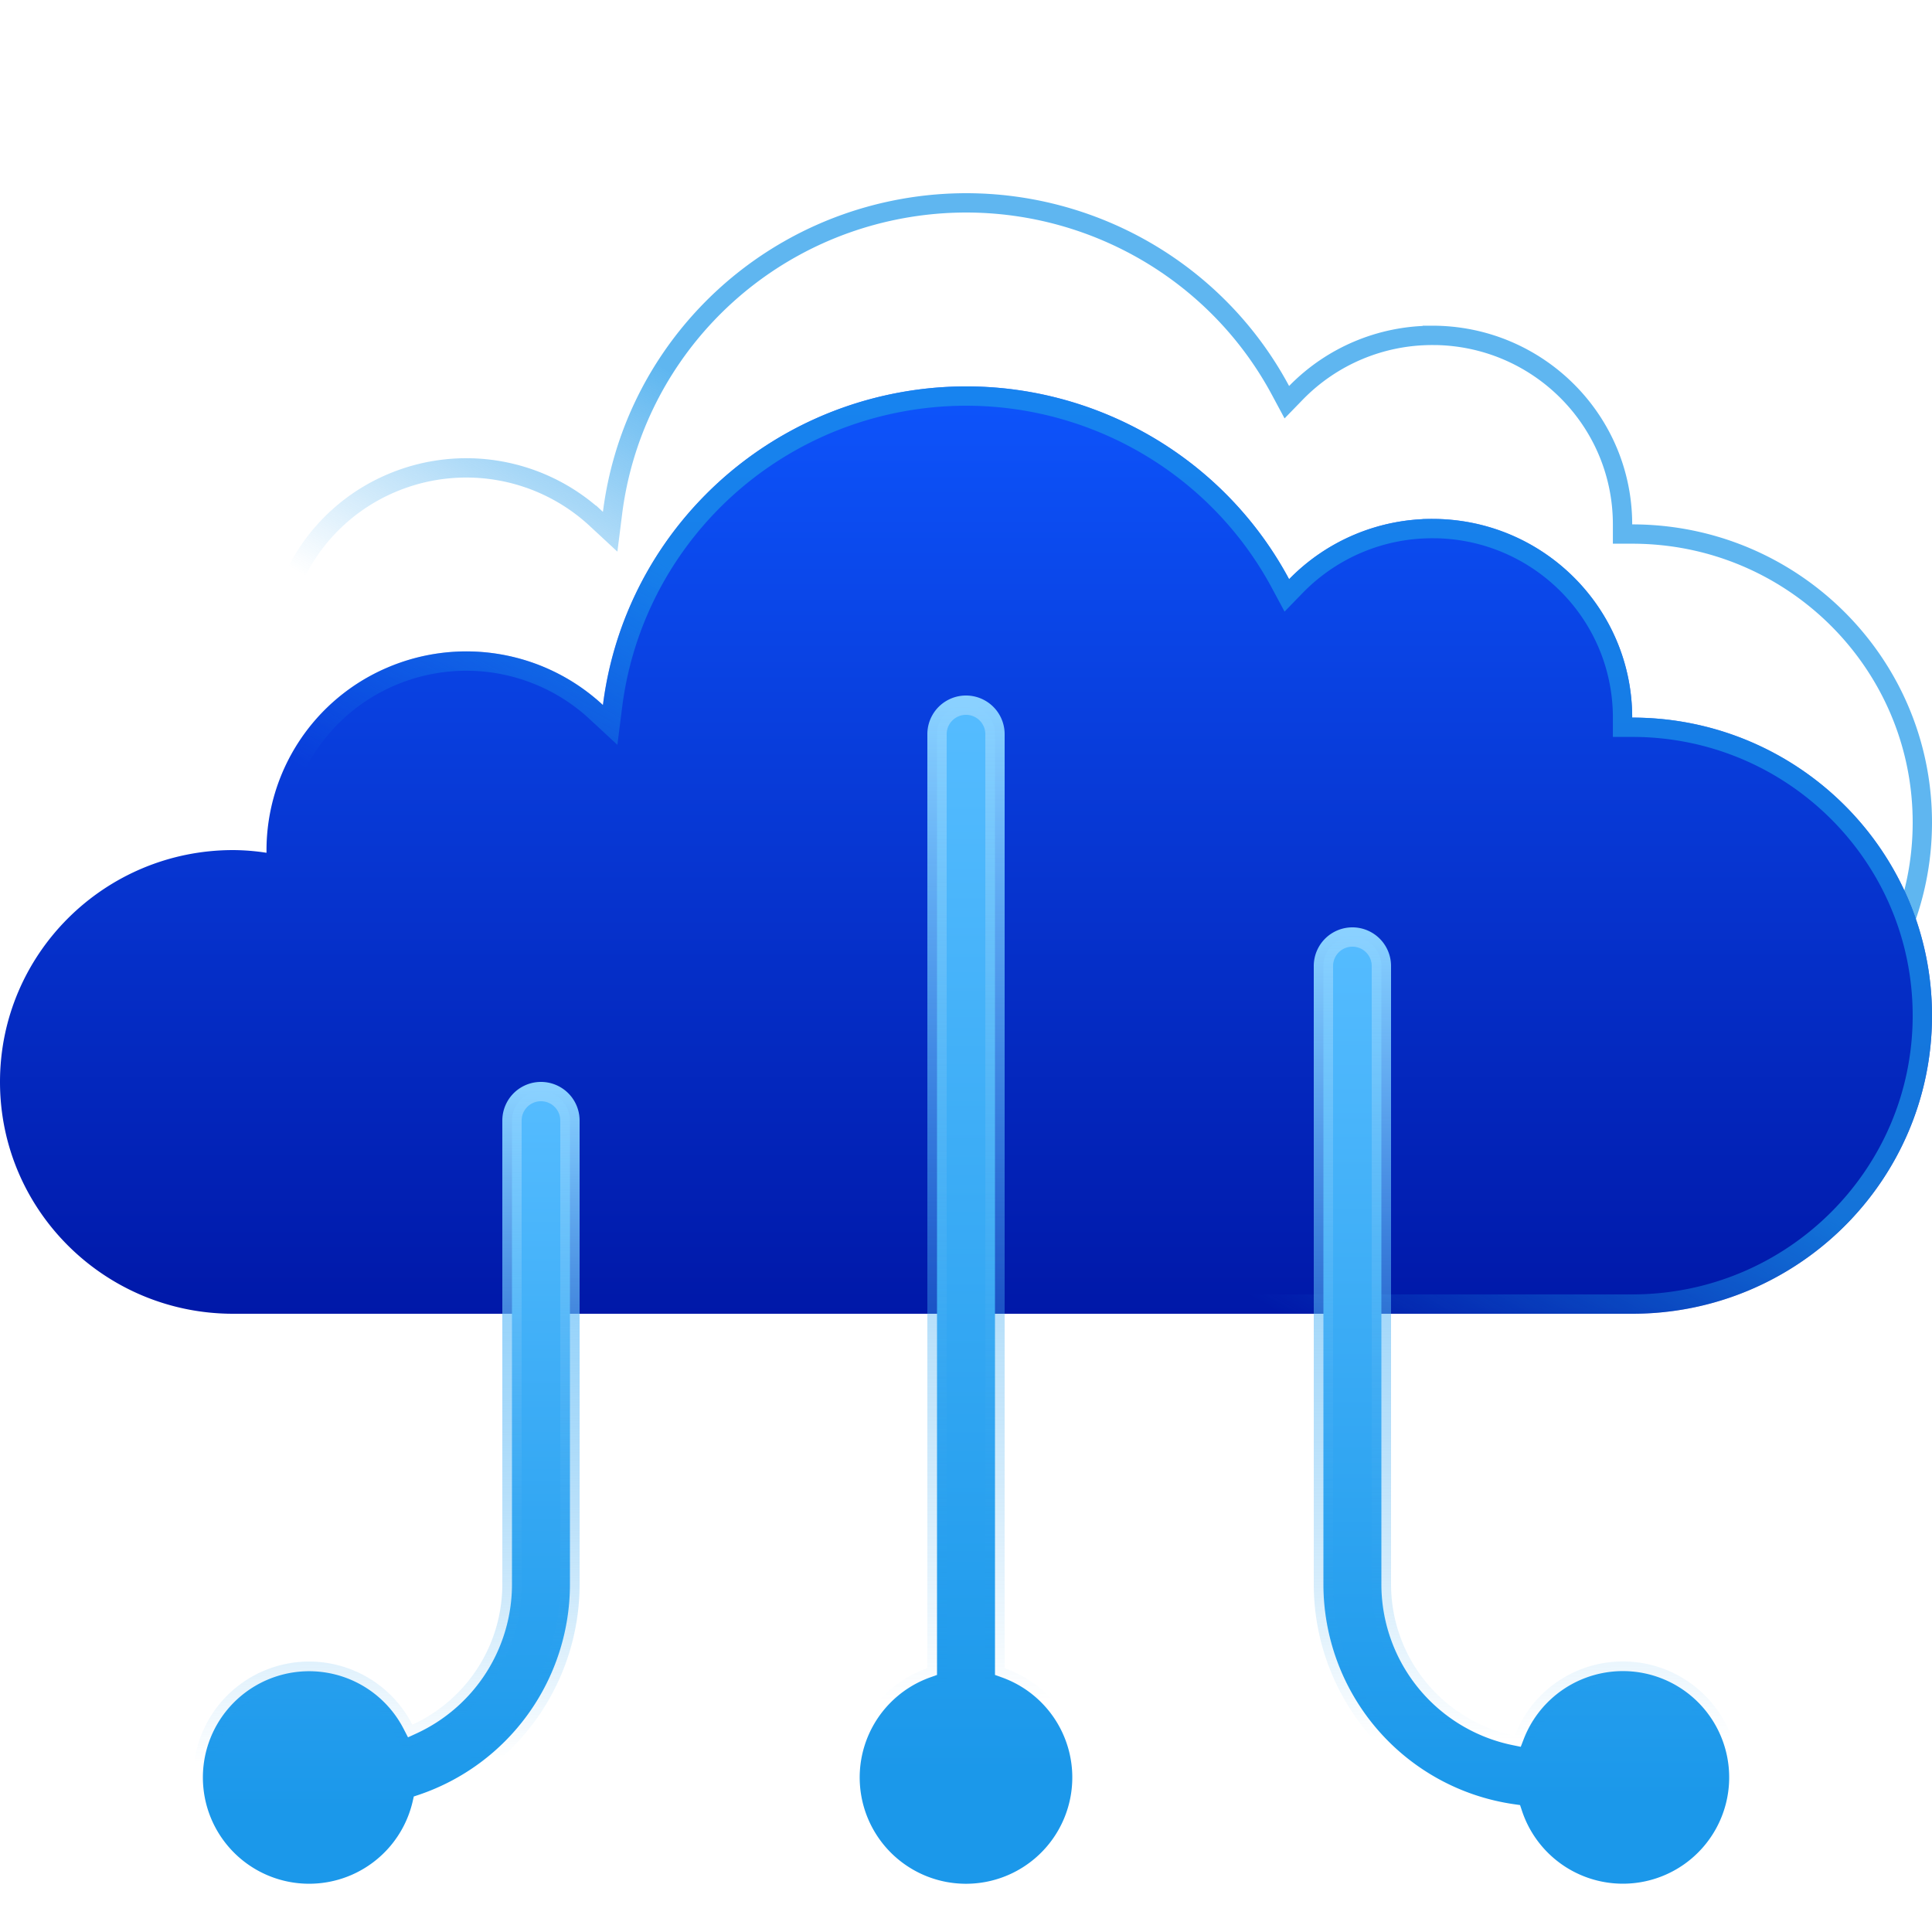 <svg xmlns="http://www.w3.org/2000/svg" width="50" height="50" viewBox="0 0 50 50">
    <defs>
        <linearGradient id="a" x1="50.002%" x2="28.547%" y1="38.501%" y2="57.012%">
            <stop offset="0%" stop-color="#1B98EA" stop-opacity=".7"/>
            <stop offset="100%" stop-color="#1B98EA" stop-opacity="0"/>
        </linearGradient>
        <linearGradient id="b" x1="11.591%" x2="11.591%" y1="0%" y2="100%">
            <stop offset="0%" stop-color="#0E56FE"/>
            <stop offset="100%" stop-color="#0018A8"/>
        </linearGradient>
        <linearGradient id="d" x1="50%" x2="50%" y1="0%" y2="90.646%">
            <stop offset="0%" stop-color="#55BCFF"/>
            <stop offset="100%" stop-color="#1B98EA"/>
        </linearGradient>
        <linearGradient id="c" x1="50%" x2="50.08%" y1="0%" y2="84.437%">
            <stop offset="0%" stop-color="#8AD1FF"/>
            <stop offset="100%" stop-color="#1B98EA" stop-opacity="0"/>
        </linearGradient>
        <linearGradient id="f" x1="50%" x2="50%" y1="0%" y2="90.646%">
            <stop offset="0%" stop-color="#55BCFF"/>
            <stop offset="100%" stop-color="#1B98EA"/>
        </linearGradient>
        <linearGradient id="e" x1="50%" x2="50.412%" y1="0%" y2="84.437%">
            <stop offset="0%" stop-color="#8AD1FF"/>
            <stop offset="100%" stop-color="#1B98EA" stop-opacity="0"/>
        </linearGradient>
        <linearGradient id="h" x1="50%" x2="50%" y1="0%" y2="90.646%">
            <stop offset="0%" stop-color="#55BCFF"/>
            <stop offset="100%" stop-color="#1B98EA"/>
        </linearGradient>
        <linearGradient id="g" x1="50%" x2="50.483%" y1="0%" y2="84.437%">
            <stop offset="0%" stop-color="#8AD1FF"/>
            <stop offset="100%" stop-color="#1B98EA" stop-opacity="0"/>
        </linearGradient>
    </defs>
    <g fill="none" fill-rule="evenodd">
        <path stroke="url(#a)" stroke-width=".5" d="M37.069 8.68a4.92 4.92 0 0 0-3.528 1.484l-.238.245-.161-.3c-1.89-3.527-5.86-5.431-9.813-4.706-3.953.725-6.978 3.911-7.477 7.875l-.061.484-.358-.332a4.945 4.945 0 0 0-5.323-.917 4.892 4.892 0 0 0-2.963 4.488v.36l-.29-.045a5.408 5.408 0 0 0-.823-.065C2.84 17.25.25 19.826.25 23s2.59 5.749 5.784 5.749h36.207c4.148 0 7.509-3.342 7.509-7.464s-3.361-7.464-7.509-7.464h-.25v-.25c0-2.701-2.203-4.892-4.922-4.892z"/>
        <path fill="url(#b)" d="M37.069 13.43c2.857 0 5.172 2.302 5.172 5.142 4.285 0 7.759 3.454 7.759 7.714S46.526 34 42.241 34H6.034C2.702 34 0 31.314 0 28c0-3.313 2.702-6 6.034-6 .29.002.578.025.863.07V22a5.142 5.142 0 0 1 3.114-4.717 5.195 5.195 0 0 1 5.593.964c.513-4.073 3.62-7.346 7.68-8.09 4.06-.745 8.137 1.21 10.078 4.833a5.17 5.17 0 0 1 3.707-1.56z"/>
        <path stroke="url(#a)" stroke-width=".5" d="M37.069 13.68a4.92 4.92 0 0 0-3.528 1.484l-.238.245-.161-.3c-1.89-3.527-5.86-5.431-9.813-4.706-3.953.725-6.978 3.911-7.477 7.875l-.061.484-.358-.332a4.945 4.945 0 0 0-5.323-.917 4.892 4.892 0 0 0-2.963 4.488v.36l-.29-.045a5.408 5.408 0 0 0-.823-.065C2.84 22.25.25 24.826.25 28s2.59 5.749 5.784 5.749h36.207c4.148 0 7.509-3.342 7.509-7.464s-3.361-7.464-7.509-7.464h-.25v-.25c0-2.701-2.203-4.892-4.922-4.892z"/>
        <path fill="url(#d)" stroke="url(#c)" stroke-width=".5" d="M24.25 19v24.347l-.167.06a2.751 2.751 0 1 0 1.834 0l-.167-.06V19a.75.75 0 1 0-1.5 0z"/>
        <path fill="url(#f)" stroke="url(#e)" stroke-width=".5" d="M39.185 46.693l.154.022.049.147a2.751 2.751 0 1 0 .045-1.852l-.076.197-.206-.042A4.251 4.251 0 0 1 35.75 41V25a.75.75 0 1 0-1.5 0v16a5.751 5.751 0 0 0 4.935 5.693z"/>
        <path fill="url(#h)" stroke="url(#g)" stroke-width=".5" d="M10.777 44.862l-.218.1-.11-.213a2.75 2.75 0 1 0 .229 1.88l.031-.136.132-.044A5.752 5.752 0 0 0 14.75 41V29a.75.75 0 1 0-1.5 0v12a4.25 4.25 0 0 1-2.473 3.862z"/>
    </g>
</svg>
